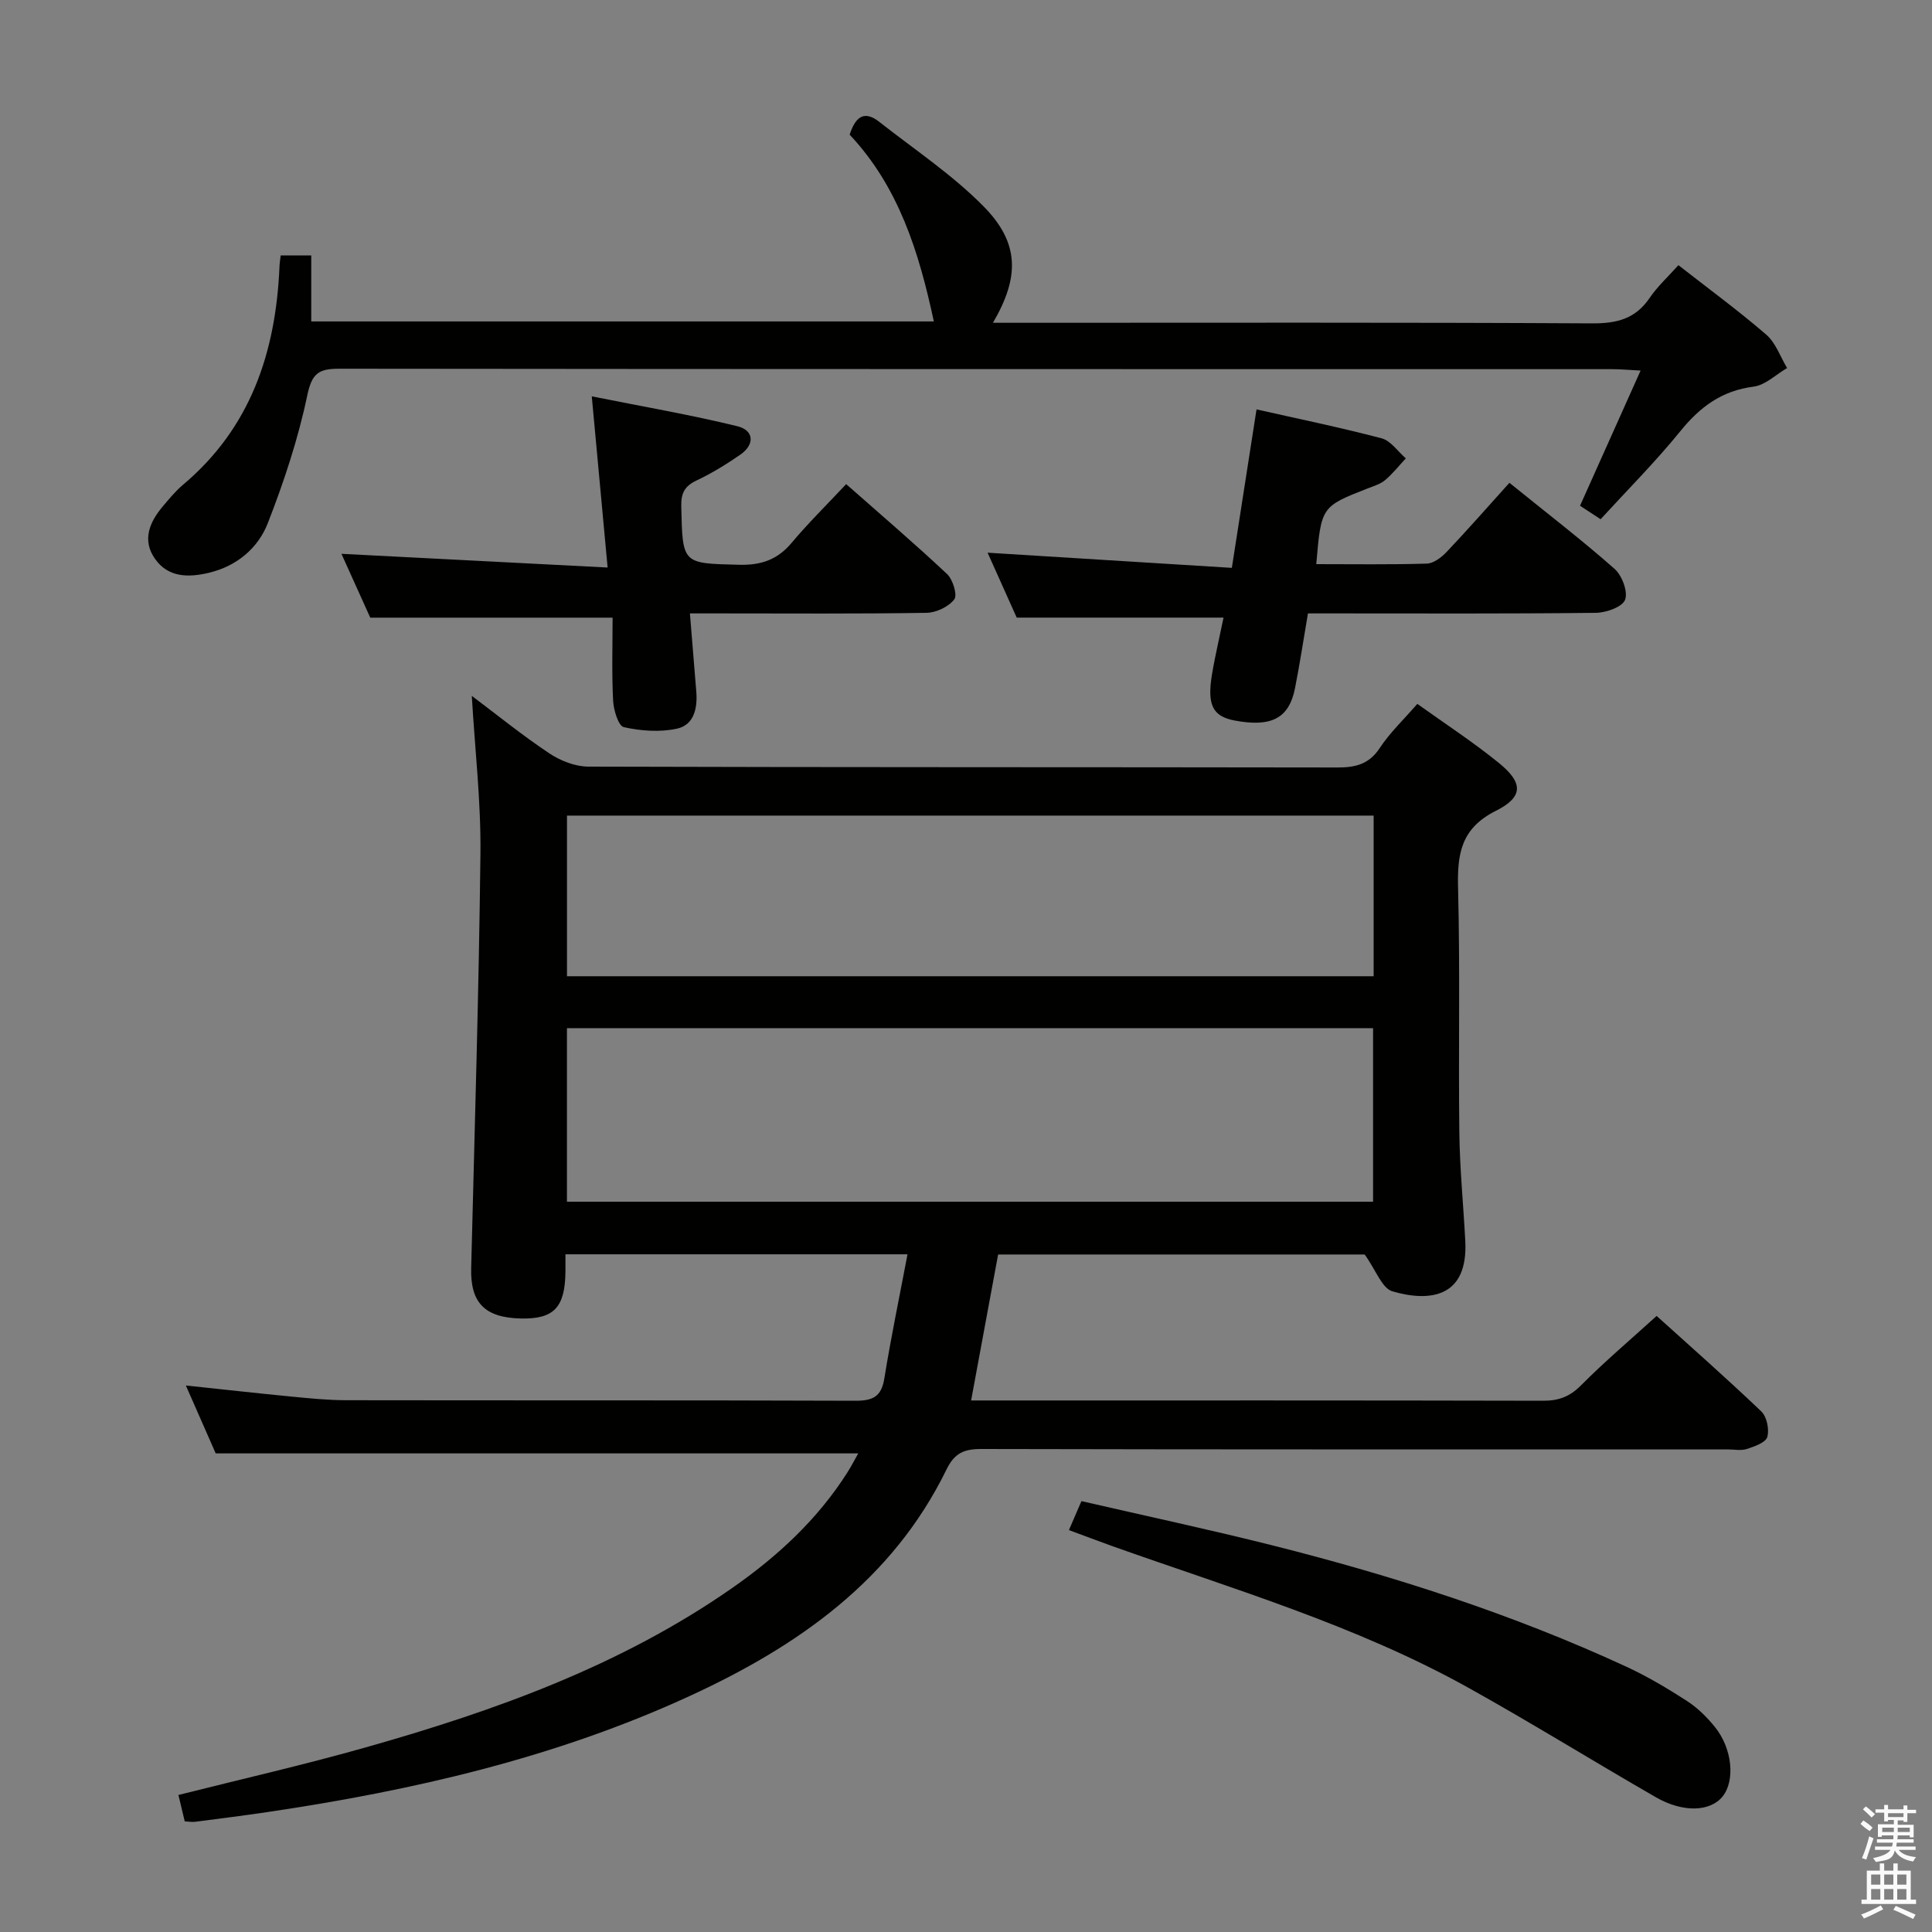 <svg enable-background="new 0 0 400 400" viewBox="0 0 400 400" xmlns="http://www.w3.org/2000/svg"><rect x="0" y="0" width="400" height="400" fill="#808080" stroke="none"/><path d="m385.2 377.6.6-.7c.6.4 1.3.9 1.9 1.5l-.6.7c-.8-.5-1.4-1-1.9-1.5zm.3 7.1c.6-1.4 1.1-2.9 1.5-4.5.3.1.6.3.9.4-.5 1.4-1 2.9-1.5 4.4zm.2-10.1.6-.6c.7.5 1.3 1.1 1.9 1.6l-.7.7c-.6-.6-1.2-1.2-1.8-1.7zm8.4-.8h.8v.9h1.8v.7h-1.8v1.8h-.8v-.3h-1.2v.9h3.3v2.6h-.8v-.4h-2.5c0 .3 0 .6-.1.8h3.4v.7h-3.5c0 .3-.1.6-.1.8h4v.7h-3.5c.7.9 1.9 1.3 3.6 1.5-.2.2-.4.5-.6.9-1.9-.3-3.2-1.1-3.8-2.3-.5 2.1-1.8 2-3.9 2.4-.2-.3-.4-.5-.6-.8 1.9-.4 3.1-.9 3.6-1.7h-3.2v-.7h3.5c.1-.2.1-.5.2-.8h-3.3v-.7h3.4c0-.2 0-.5 0-.8h-2.4v.3h-.8v-2.6h3.3v-.9h-1.2v.3h-.8v-1.8h-1.8v-.7h1.8v-.9h.8v.9h3.2zm-4.4 5.5h2.4c0-.3 0-.6 0-.9h-2.4zm1.2-3.1h3.2v-.8h-3.2zm4.4 2.2h-2.4v.9h2.5v-.9z" fill="#fafafb"/><path d="m389.2 385.8h.9v1.5h1.9v-1.5h.9v1.5h2.7v6h1.1v.9h-11.3v-.9h1.1v-6h2.7zm.2 8.7.5.8c-1.2.6-2.5 1.3-4 1.9-.2-.3-.3-.6-.6-.8 1.6-.6 3-1.3 4.1-1.9zm-2-4.3h1.9v-2.1h-1.9zm0 3.1h1.9v-2.2h-1.9zm2.7-3.1h1.9v-2.1h-1.9zm0 3.1h1.9v-2.2h-1.9zm2.4 1.3c1.4.6 2.7 1.2 4.1 1.8l-.5.9c-1.5-.7-2.8-1.4-4.1-1.9zm2.2-6.5h-1.9v2.1h1.9zm-1.9 5.2h1.9v-2.2h-1.9z" fill="#fafafb"/><g fill="#010100"><path d="m117.07 259.69c0 1.64.01 2.63 0 3.62-.09 7.41-2.4 9.83-9.28 9.67-7.45-.18-10.41-3.28-10.24-10.39.71-28.62 1.6-57.24 1.92-85.86.12-10.75-1.14-21.51-1.79-32.66 5.26 3.96 10.49 8.2 16.06 11.91 2.3 1.53 5.35 2.73 8.07 2.74 51.66.16 103.32.09 154.99.18 3.78.01 6.62-.62 8.87-4.04 2.08-3.16 4.91-5.83 7.77-9.13 5.72 4.1 11.55 7.89 16.91 12.25 5.01 4.08 5.11 7.01-.66 9.9-7.31 3.67-8 9.05-7.81 16.12.43 16.82.05 33.66.26 50.49.09 7.48.84 14.94 1.23 22.41.62 11.76-7.33 12.71-15.08 10.46-2.17-.63-3.42-4.4-5.75-7.63-24.3 0-50.04 0-75.89 0-1.85 9.99-3.65 19.74-5.59 30.22h5.41c37.66 0 75.33-.03 112.99.06 3.22.01 5.53-.83 7.85-3.17 4.9-4.93 10.22-9.44 15.68-14.39 6.74 6.09 14.34 12.78 21.66 19.76 1.15 1.1 1.7 3.75 1.25 5.3-.34 1.17-2.66 1.97-4.25 2.49-1.21.39-2.64.08-3.97.08-51.5 0-102.99.04-154.49-.08-3.57-.01-5.56.81-7.24 4.27-11.21 22.92-30.77 36.57-53.15 46.87-27.86 12.82-57.41 19.59-87.57 24.05-4.93.73-9.87 1.35-14.81 1.99-.63.08-1.28-.04-2.17-.08-.44-1.86-.86-3.6-1.31-5.47 12.98-3.27 25.9-6.21 38.63-9.81 26.81-7.58 52.91-16.92 76.02-33.04 9.35-6.52 17.65-14.17 23.83-23.89.85-1.34 1.58-2.76 2.27-3.98-44.33 0-88.38 0-133.03 0-1.7-3.87-3.75-8.53-6.18-14.06 7.72.82 14.7 1.6 21.68 2.28 3.8.37 7.63.76 11.44.77 35.16.06 70.33-.02 105.49.11 3.6.01 5.39-.82 6-4.61 1.37-8.46 3.12-16.86 4.8-25.71-24.11 0-47.19 0-70.82 0zm167.21-46.82c-55.93 0-111.45 0-166.9 0v35.93h166.9c0-11.97 0-23.73 0-35.93zm.12-44.01c-56.06 0-111.56 0-167.01 0v33.26h167.01c0-11.25 0-22.04 0-33.26z"/><path d="m58.11 52.89h6.33v13.66h128.9c-3.07-14.35-7.28-27.88-17.43-38.67 1.17-3.59 2.93-5.18 6.16-2.63 7.29 5.73 15.13 10.94 21.59 17.5 7.42 7.54 7.47 14.59 1.92 24.08h5.55c39.5 0 79-.1 118.49.12 5.09.03 8.95-.91 11.9-5.24 1.66-2.44 3.9-4.48 5.98-6.81 6.21 4.86 12.4 9.39 18.19 14.39 1.96 1.7 2.91 4.57 4.31 6.91-2.31 1.34-4.5 3.54-6.94 3.85-6.6.84-11.1 4.21-15.17 9.23-5.11 6.3-10.87 12.07-16.5 18.22-1.61-1.05-2.83-1.85-4.26-2.79 4.08-9.1 8.12-18.12 12.54-27.99-2.54-.13-4.26-.29-5.98-.29-87.83-.01-175.66.01-263.48-.09-4.18 0-5.63.92-6.58 5.47-1.89 9.01-4.82 17.88-8.17 26.47-2.02 5.19-6.38 8.89-12.13 10.29-4.26 1.03-8.51 1.05-11.26-2.9-2.72-3.91-1.08-7.63 1.7-10.91 1.29-1.52 2.58-3.09 4.09-4.37 14.02-11.78 19.23-27.44 20-45.08.01-.65.12-1.3.25-2.42z"/><path d="m270.8 127c-.93 5.41-1.69 10.47-2.68 15.48-1.23 6.23-4.88 8.13-12.48 6.7-4.59-.86-5.76-3.23-4.7-9.63.35-2.13.81-4.23 1.25-6.35.39-1.91.81-3.82 1.13-5.33-14.13 0-28.03 0-42.82 0-1.7-3.79-3.84-8.56-6.03-13.44 16.83 1.04 33.19 2.06 50.57 3.14 1.75-11.21 3.37-21.67 5.11-32.81 8.27 1.87 17.14 3.69 25.9 5.99 1.9.5 3.35 2.72 5.01 4.15-1.41 1.51-2.7 3.16-4.26 4.48-.98.83-2.34 1.24-3.58 1.72-9.68 3.79-9.68 3.78-10.7 15.7 7.65 0 15.27.12 22.88-.11 1.41-.04 3.04-1.29 4.11-2.42 4.35-4.59 8.53-9.35 13-14.31 8 6.47 15.08 11.91 21.76 17.81 1.55 1.37 2.81 4.71 2.19 6.4-.55 1.49-3.91 2.68-6.05 2.71-17.99.21-35.98.12-53.97.12-1.81 0-3.61 0-5.64 0z"/><path d="m126.83 127.88c-16.99 0-33.25 0-50.17 0-1.71-3.79-3.81-8.44-5.97-13.22 18.46.95 36.54 1.88 55.11 2.84-1.13-12.19-2.13-23.04-3.28-35.44 10.63 2.13 20.48 3.82 30.16 6.19 3.41.84 3.67 3.76.57 5.9-2.86 1.98-5.86 3.82-9 5.31-2.48 1.17-3.26 2.6-3.2 5.36.27 12.01.17 11.81 11.94 12.11 4.55.12 7.95-1.02 10.89-4.52 3.42-4.08 7.23-7.82 11.31-12.18 7.38 6.52 14.29 12.41 20.9 18.63 1.2 1.13 2.17 4.35 1.48 5.24-1.19 1.53-3.75 2.75-5.75 2.78-14.33.23-28.66.12-42.99.12-1.8 0-3.59 0-5.99 0 .47 5.72.89 10.96 1.32 16.2.28 3.44-.48 6.91-4.03 7.67-3.51.75-7.44.47-10.98-.32-1.12-.25-2.11-3.53-2.21-5.47-.3-5.78-.11-11.59-.11-17.2z"/><path d="m221.31 316.79c.84-1.95 1.55-3.6 2.59-6 13.19 3.04 26.4 5.86 39.49 9.15 25.12 6.32 49.72 14.23 73.28 25.11 4.36 2.01 8.53 4.49 12.57 7.1 2.19 1.41 4.16 3.36 5.81 5.4 3.62 4.47 4.22 11.09 1.61 14.37-2.52 3.17-8.17 3.44-13.83.18-12.95-7.45-25.66-15.34-38.71-22.61-23.33-13-48.89-20.51-73.88-29.4-2.96-1.06-5.88-2.18-8.93-3.3z"/></g></svg>